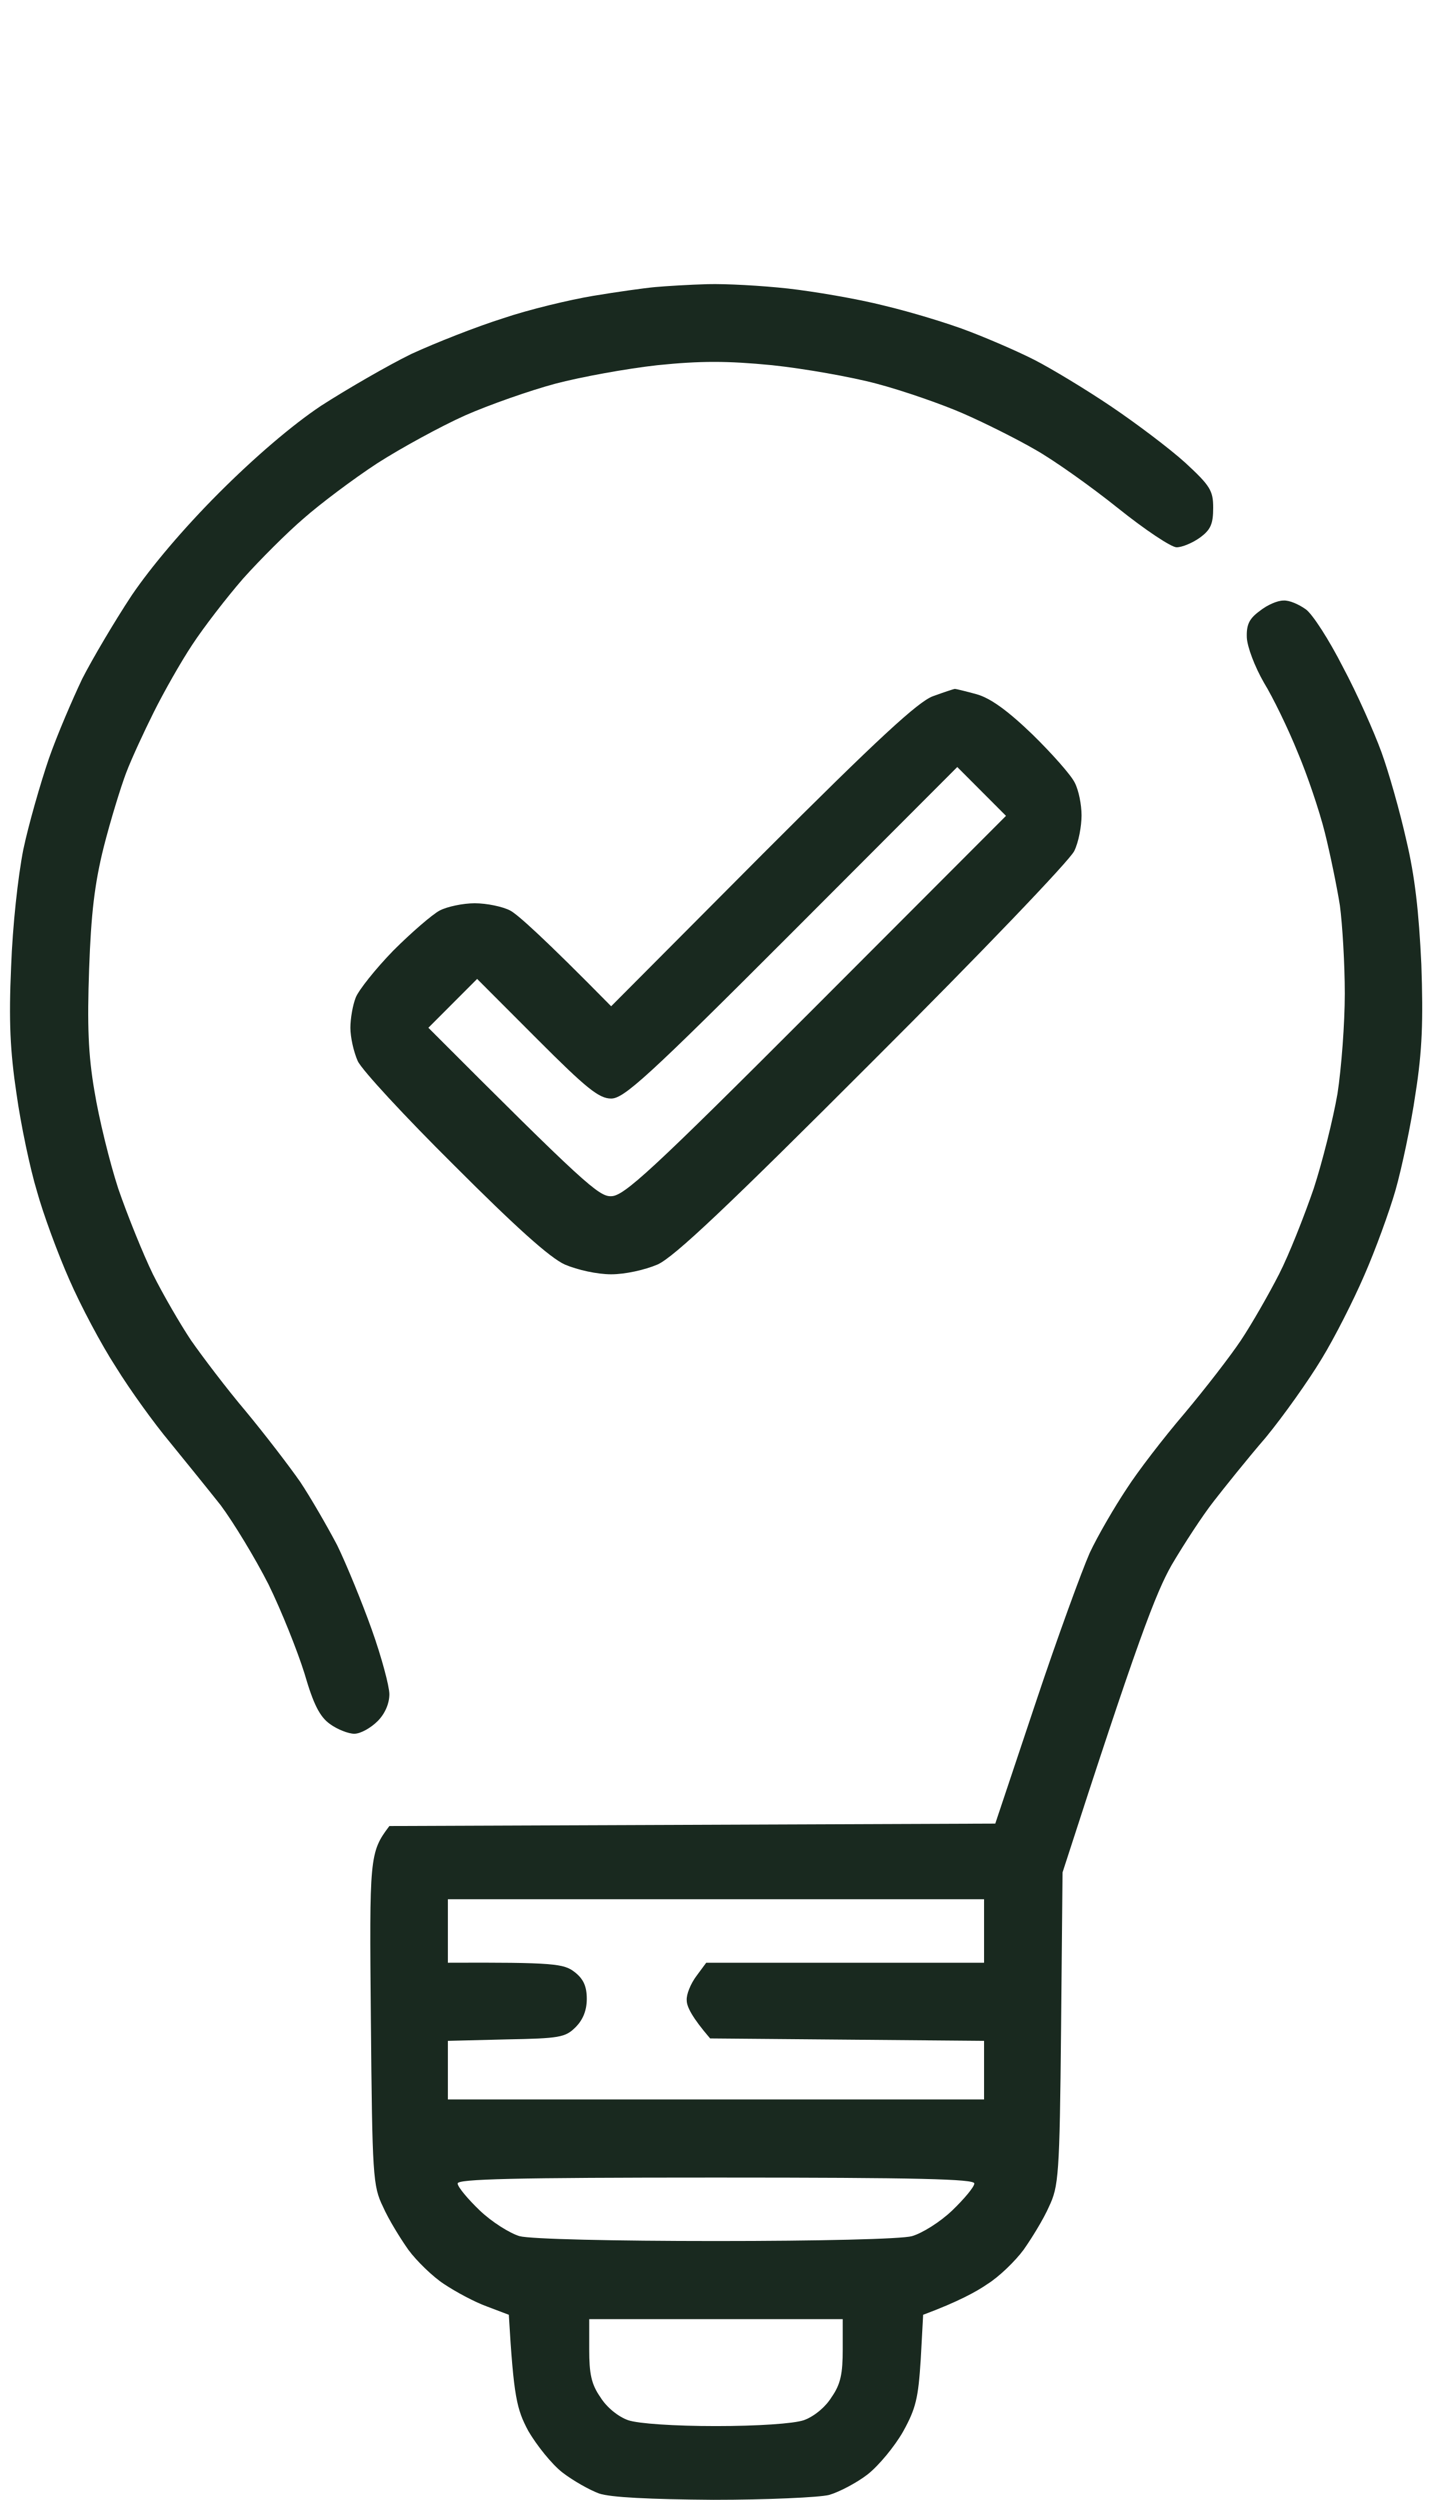 <svg width="47" height="82" viewBox="0 0 47 82" fill="none" xmlns="http://www.w3.org/2000/svg">
<g clip-path="url(#clip0_284_52)">
<path fill-rule="evenodd" clip-rule="evenodd" d="M42.122 19.699C42.314 19.683 42.634 19.827 42.858 19.987C43.082 20.147 43.626 20.996 44.074 21.877C44.538 22.742 45.098 24.007 45.338 24.664C45.578 25.32 45.946 26.618 46.154 27.547C46.441 28.748 46.569 29.917 46.65 31.631C46.714 33.472 46.681 34.465 46.458 35.875C46.313 36.884 46.01 38.309 45.801 39.046C45.593 39.767 45.13 41.032 44.778 41.833C44.426 42.649 43.802 43.883 43.37 44.587C42.954 45.276 42.138 46.429 41.546 47.15C40.938 47.854 40.17 48.815 39.834 49.248C39.482 49.696 38.874 50.625 38.458 51.33C37.93 52.259 37.338 53.796 34.874 61.42L34.826 66.545C34.778 71.381 34.746 71.718 34.426 72.39C34.25 72.791 33.866 73.415 33.594 73.8C33.322 74.168 32.794 74.681 32.41 74.921C32.042 75.177 31.419 75.513 30.299 75.93L30.219 77.403C30.139 78.668 30.059 79.005 29.643 79.757C29.371 80.238 28.843 80.879 28.475 81.167C28.123 81.439 27.547 81.743 27.211 81.84C26.891 81.92 25.179 82 23.419 82C21.323 81.984 20.027 81.92 19.659 81.791C19.355 81.679 18.811 81.375 18.459 81.103C18.108 80.831 17.611 80.206 17.34 79.742C16.956 79.021 16.86 78.636 16.7 75.93L15.98 75.657C15.58 75.513 14.956 75.177 14.572 74.921C14.204 74.681 13.676 74.168 13.404 73.8C13.132 73.415 12.748 72.791 12.572 72.39C12.236 71.702 12.22 71.381 12.172 66.224C12.124 60.923 12.124 60.763 12.78 59.898L32.666 59.818L33.978 55.894C34.698 53.732 35.514 51.506 35.77 50.929C36.042 50.353 36.586 49.424 36.97 48.847C37.338 48.271 38.202 47.15 38.874 46.365C39.546 45.564 40.378 44.491 40.73 43.963C41.082 43.434 41.642 42.457 41.978 41.8C42.314 41.144 42.81 39.879 43.114 38.998C43.402 38.117 43.754 36.708 43.898 35.875C44.026 35.042 44.138 33.569 44.138 32.592C44.138 31.615 44.058 30.317 43.978 29.709C43.882 29.1 43.658 28.011 43.482 27.306C43.306 26.602 42.906 25.416 42.586 24.664C42.282 23.911 41.786 22.886 41.482 22.39C41.178 21.861 40.938 21.22 40.922 20.916C40.906 20.484 41.002 20.291 41.354 20.035C41.594 19.843 41.93 19.699 42.122 19.699ZM14.7 64.382C18.203 64.367 18.507 64.415 18.859 64.687C19.147 64.911 19.259 65.151 19.259 65.568C19.259 65.941 19.137 66.251 18.891 66.497C18.555 66.833 18.363 66.865 16.62 66.897L14.7 66.945V68.867H32.298V66.945L23.307 66.865C22.715 66.176 22.539 65.824 22.539 65.616C22.523 65.424 22.667 65.071 22.859 64.815L23.179 64.382H32.298V62.3H14.7V64.382ZM15.74 72.502C16.14 72.887 16.732 73.255 17.052 73.351C17.404 73.447 20.139 73.511 23.499 73.511C26.859 73.511 29.595 73.447 29.931 73.351C30.267 73.255 30.859 72.887 31.259 72.502C31.642 72.134 31.979 71.734 31.979 71.622C31.979 71.478 30.171 71.429 23.499 71.429C16.828 71.429 15.02 71.478 15.02 71.622C15.02 71.734 15.356 72.134 15.74 72.502ZM19.339 77.067C19.339 77.852 19.403 78.204 19.707 78.636C19.915 78.973 20.299 79.277 20.619 79.389C20.955 79.501 22.123 79.581 23.499 79.581C24.875 79.581 26.043 79.501 26.379 79.389C26.699 79.277 27.083 78.973 27.291 78.636C27.595 78.204 27.659 77.852 27.659 77.067V76.074H19.339V77.067ZM23.227 9.321C23.819 9.305 25.003 9.369 25.867 9.465C26.715 9.561 28.139 9.801 29.019 10.025C29.899 10.234 31.163 10.618 31.819 10.874C32.49 11.131 33.45 11.547 33.978 11.819C34.506 12.091 35.626 12.764 36.458 13.325C37.29 13.885 38.394 14.718 38.906 15.182C39.722 15.935 39.818 16.095 39.818 16.656C39.818 17.184 39.738 17.377 39.386 17.633C39.146 17.809 38.794 17.953 38.618 17.953C38.442 17.953 37.578 17.377 36.698 16.672C35.818 15.967 34.602 15.102 33.978 14.75C33.37 14.398 32.282 13.853 31.578 13.549C30.875 13.245 29.627 12.812 28.779 12.588C27.947 12.364 26.395 12.091 25.339 11.979C23.851 11.835 23.003 11.835 21.579 11.979C20.571 12.091 19.067 12.364 18.22 12.588C17.387 12.812 16.06 13.277 15.26 13.629C14.476 13.981 13.18 14.686 12.38 15.198C11.596 15.711 10.508 16.528 9.964 17.008C9.42 17.473 8.524 18.37 7.98 18.978C7.436 19.603 6.684 20.58 6.316 21.14C5.932 21.717 5.372 22.71 5.052 23.351C4.732 23.991 4.316 24.888 4.14 25.352C3.964 25.817 3.628 26.906 3.404 27.787C3.101 29.004 2.989 29.981 2.925 31.791C2.861 33.617 2.893 34.593 3.101 35.795C3.244 36.675 3.596 38.117 3.884 38.998C4.188 39.879 4.7 41.144 5.02 41.8C5.356 42.473 5.916 43.434 6.268 43.963C6.636 44.491 7.436 45.548 8.06 46.285C8.684 47.038 9.484 48.079 9.852 48.607C10.204 49.136 10.748 50.081 11.068 50.689C11.372 51.314 11.884 52.563 12.204 53.46C12.524 54.357 12.78 55.318 12.78 55.574C12.78 55.878 12.636 56.215 12.396 56.455C12.172 56.679 11.836 56.871 11.628 56.871C11.436 56.871 11.068 56.727 10.828 56.551C10.492 56.311 10.284 55.894 9.996 54.901C9.772 54.181 9.244 52.851 8.812 51.97C8.364 51.09 7.66 49.936 7.244 49.376C6.812 48.831 6.06 47.903 5.564 47.294C5.068 46.701 4.268 45.596 3.804 44.843C3.324 44.107 2.637 42.809 2.269 41.961C1.901 41.128 1.421 39.831 1.213 39.078C0.989 38.341 0.685 36.9 0.541 35.875C0.333 34.481 0.285 33.488 0.365 31.711C0.413 30.365 0.589 28.764 0.765 27.867C0.941 27.034 1.325 25.705 1.597 24.904C1.869 24.119 2.381 22.934 2.701 22.261C3.037 21.605 3.756 20.388 4.316 19.539C4.956 18.594 6.012 17.345 7.18 16.175C8.348 15.006 9.58 13.949 10.54 13.309C11.388 12.764 12.716 11.995 13.5 11.611C14.3 11.243 15.644 10.714 16.508 10.442C17.355 10.154 18.699 9.833 19.467 9.705C20.235 9.577 21.147 9.449 21.499 9.417C21.851 9.385 22.635 9.337 23.227 9.321ZM31.338 22.598C31.387 22.598 31.706 22.678 32.059 22.774C32.507 22.902 33.066 23.302 33.882 24.087C34.522 24.712 35.162 25.433 35.274 25.673C35.402 25.913 35.498 26.393 35.498 26.746C35.498 27.098 35.402 27.627 35.258 27.915C35.13 28.203 32.17 31.294 28.667 34.786C23.899 39.558 22.123 41.24 21.579 41.48C21.163 41.656 20.523 41.8 20.059 41.8C19.595 41.8 18.955 41.656 18.539 41.48C18.044 41.256 16.924 40.247 14.908 38.229C13.292 36.627 11.868 35.09 11.74 34.802C11.612 34.513 11.5 34.033 11.5 33.713C11.5 33.408 11.58 32.96 11.676 32.72C11.772 32.479 12.316 31.791 12.908 31.182C13.5 30.59 14.188 29.997 14.428 29.869C14.668 29.741 15.196 29.629 15.58 29.629C15.98 29.629 16.508 29.741 16.748 29.869C16.988 29.997 17.835 30.75 20.059 33.008L25.019 28.027C28.827 24.215 30.139 23.014 30.619 22.838C30.971 22.71 31.306 22.598 31.338 22.598ZM25.979 30.606C21.243 35.346 20.475 36.035 20.059 36.035C19.659 36.035 19.243 35.699 17.628 34.081L15.66 32.111L14.06 33.713C19.179 38.838 19.659 39.254 20.059 39.238C20.475 39.238 21.355 38.437 26.779 33.008L33.018 26.762L31.419 25.16L25.979 30.606Z" fill="#19291F"/>
</g>
<defs>
<clipPath id="clip0_284_52">
<rect width="47" height="82" fill="white"/>
</clipPath>
</defs>
</svg>
